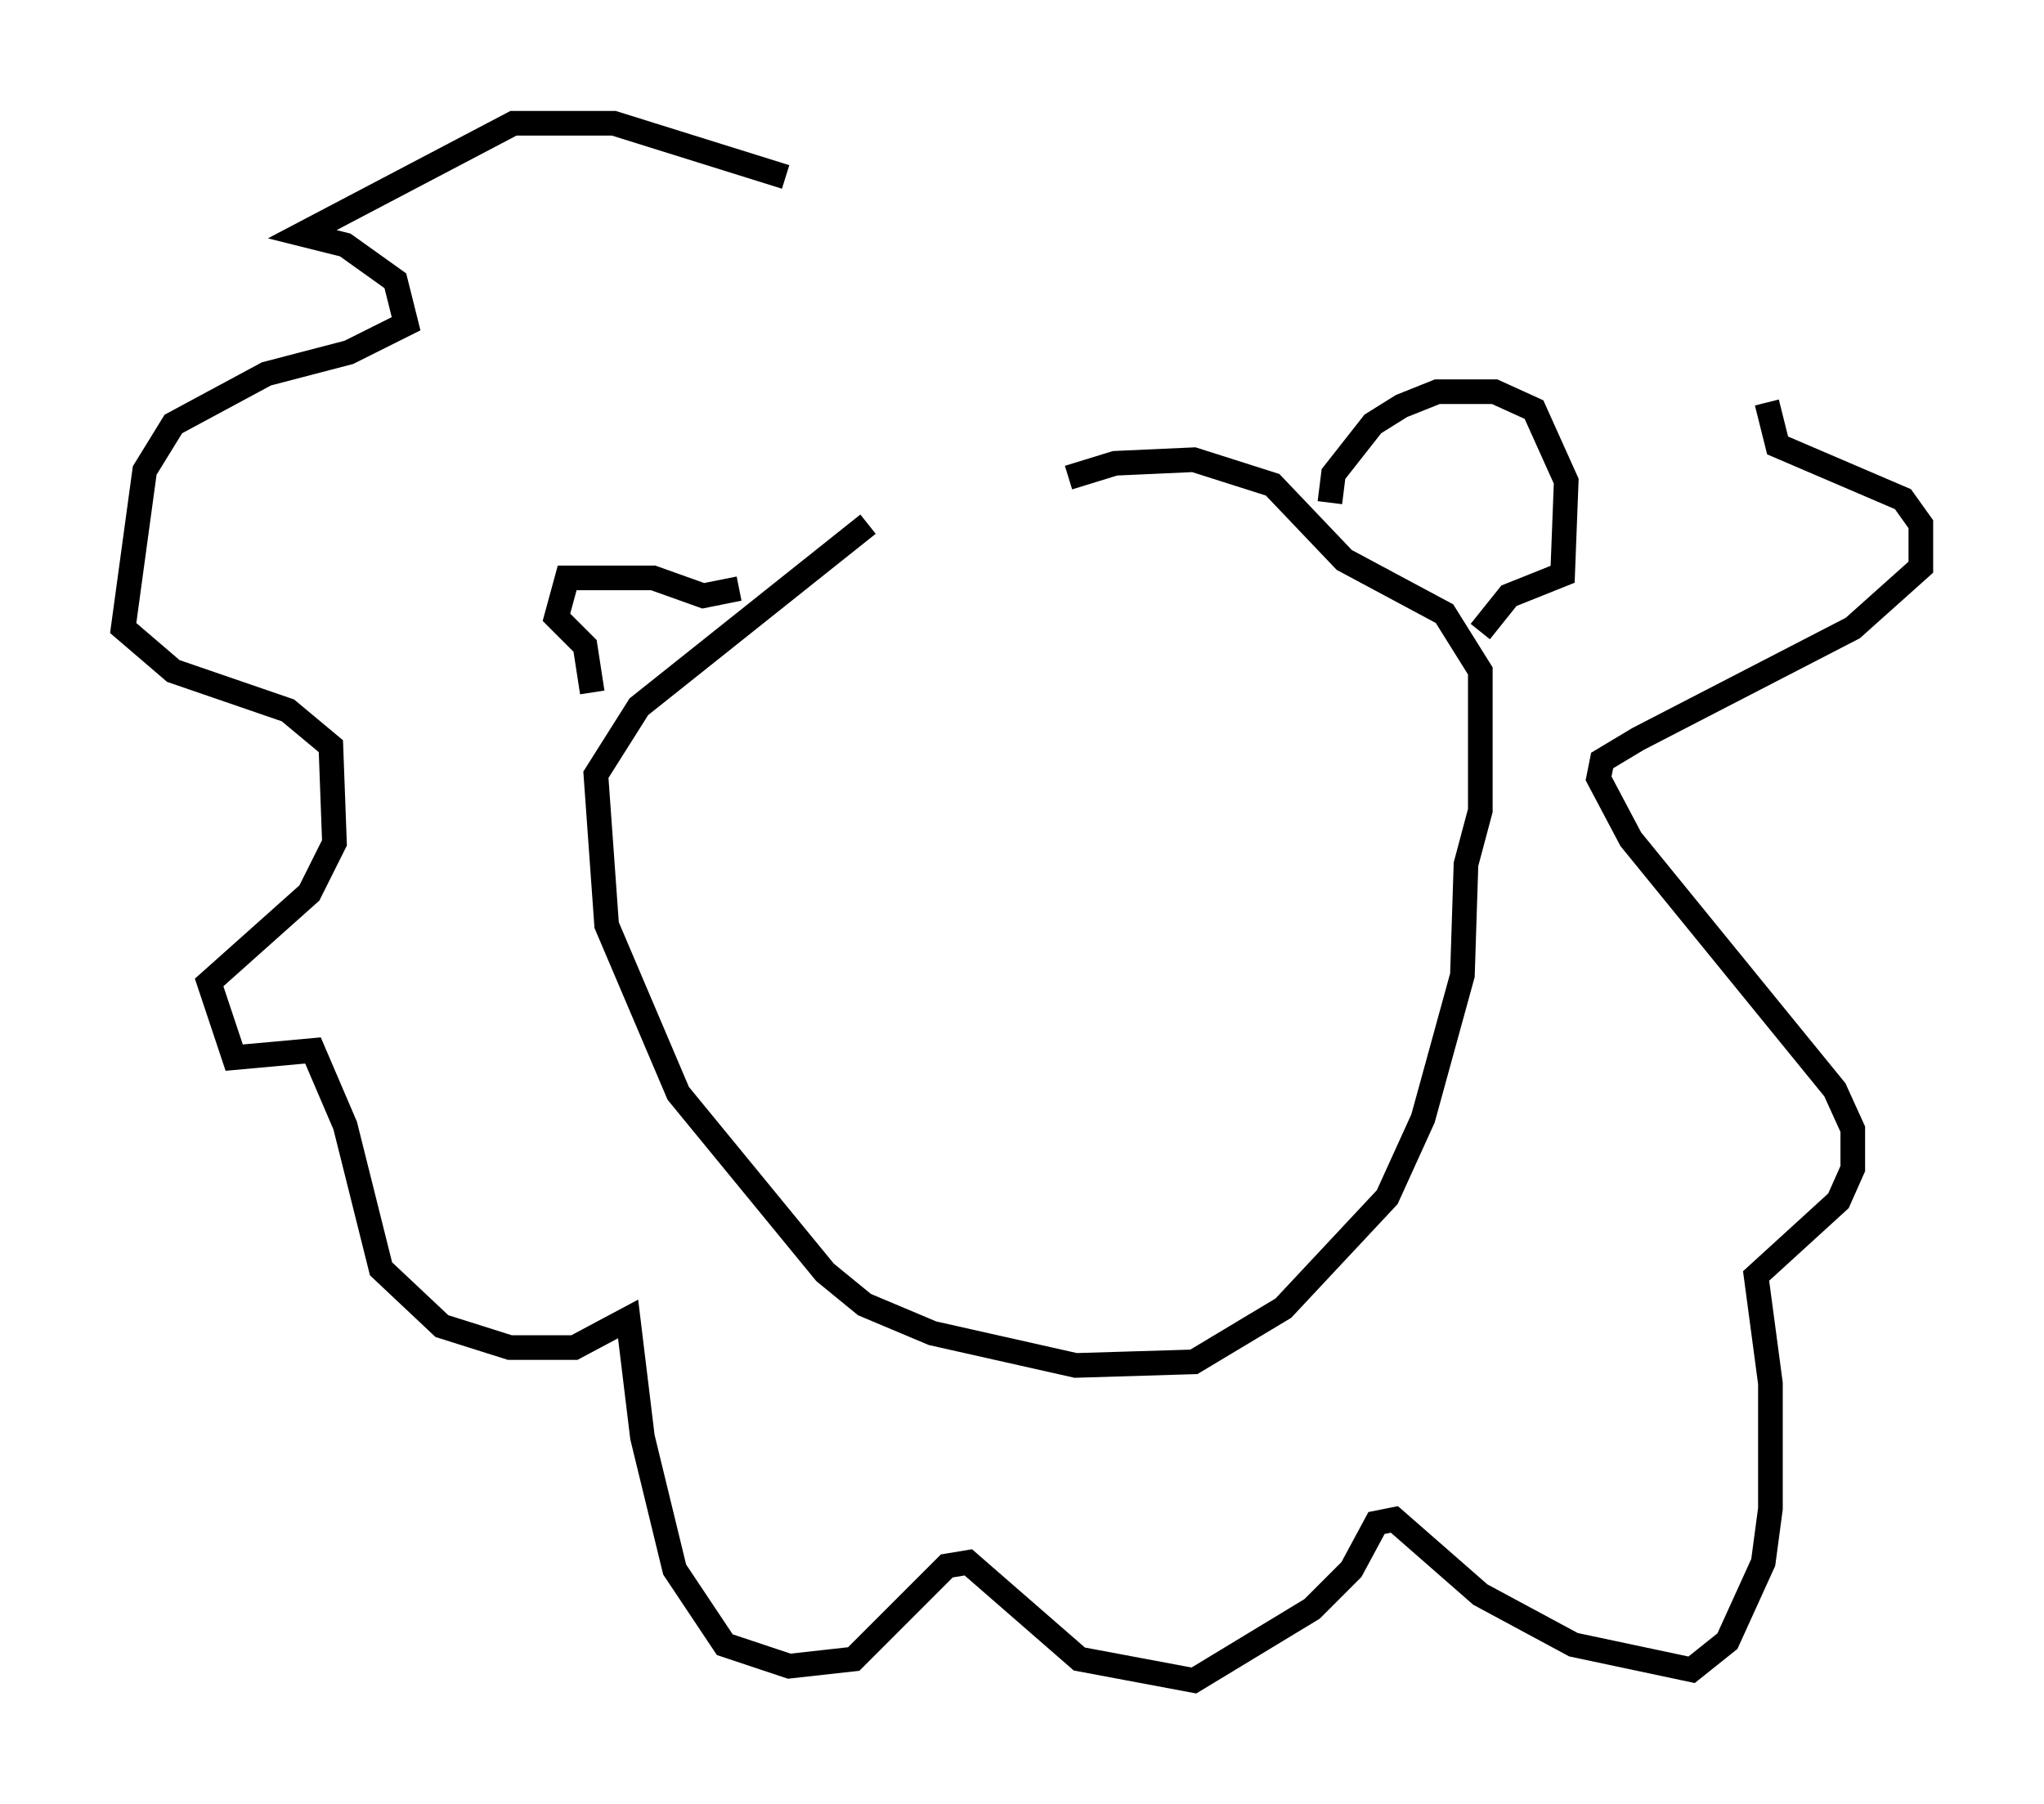 <?xml version="1.0" encoding="utf-8" ?>
<svg baseProfile="full" height="73.184" version="1.1" width="82.916" xmlns="http://www.w3.org/2000/svg" xmlns:ev="http://www.w3.org/2001/xml-events" xmlns:xlink="http://www.w3.org/1999/xlink"><defs /><rect fill="white" height="73.184" width="82.916" x="0" y="0" /><path d="M39.715, 18.944 m-4.503, 2.324 l-9.296, 7.408 -1.743, 2.76 l0.436, 6.101 2.905, 6.827 l5.955, 7.263 1.598, 1.307 l2.76, 1.162 5.81, 1.307 l4.793, -0.145 3.631, -2.179 l4.212, -4.503 1.453, -3.196 l1.598, -5.81 0.145, -4.503 l0.581, -2.179 0.0, -5.665 l-1.453, -2.324 -4.067, -2.179 l-2.905, -3.05 -3.196, -1.017 l-3.196, 0.145 -1.888, 0.581 m10.603, 1.017 l0.145, -1.162 1.598, -2.034 l1.162, -0.726 1.453, -0.581 l2.324, 0.0 1.598, 0.726 l1.307, 2.905 -0.145, 3.777 l-2.179, 0.872 -1.162, 1.453 m-30.067, -1.743 l-1.453, 0.291 -2.034, -0.726 l-3.486, 0.0 -0.436, 1.598 l1.162, 1.162 0.291, 1.888 m7.844, -20.916 l-6.972, -2.179 -4.067, 0.0 l-8.57, 4.503 1.743, 0.436 l2.034, 1.453 0.436, 1.743 l-2.324, 1.162 -3.341, 0.872 l-3.777, 2.034 -1.162, 1.888 l-0.872, 6.391 2.034, 1.743 l4.648, 1.598 1.743, 1.453 l0.145, 3.922 -1.017, 2.034 l-4.067, 3.631 1.017, 3.05 l3.196, -0.291 1.307, 3.05 l1.453, 5.81 2.469, 2.324 l2.76, 0.872 2.615, 0.0 l2.179, -1.162 0.581, 4.793 l1.307, 5.374 2.034, 3.05 l2.615, 0.872 2.615, -0.291 l3.777, -3.777 0.872, -0.145 l4.503, 3.922 4.648, 0.872 l4.793, -2.905 1.598, -1.598 l1.017, -1.888 0.726, -0.145 l3.486, 3.05 3.777, 2.034 l4.793, 1.017 1.453, -1.162 l1.453, -3.196 0.291, -2.179 l0.0, -5.084 -0.581, -4.358 l3.341, -3.05 0.581, -1.307 l0.0, -1.598 -0.726, -1.598 l-8.279, -10.168 -1.307, -2.469 l0.145, -0.726 1.453, -0.872 l8.715, -4.503 2.76, -2.469 l0.0, -1.743 -0.726, -1.017 l-5.084, -2.179 -0.436, -1.743 " fill="none" stroke="black" stroke-width="1" /></svg>